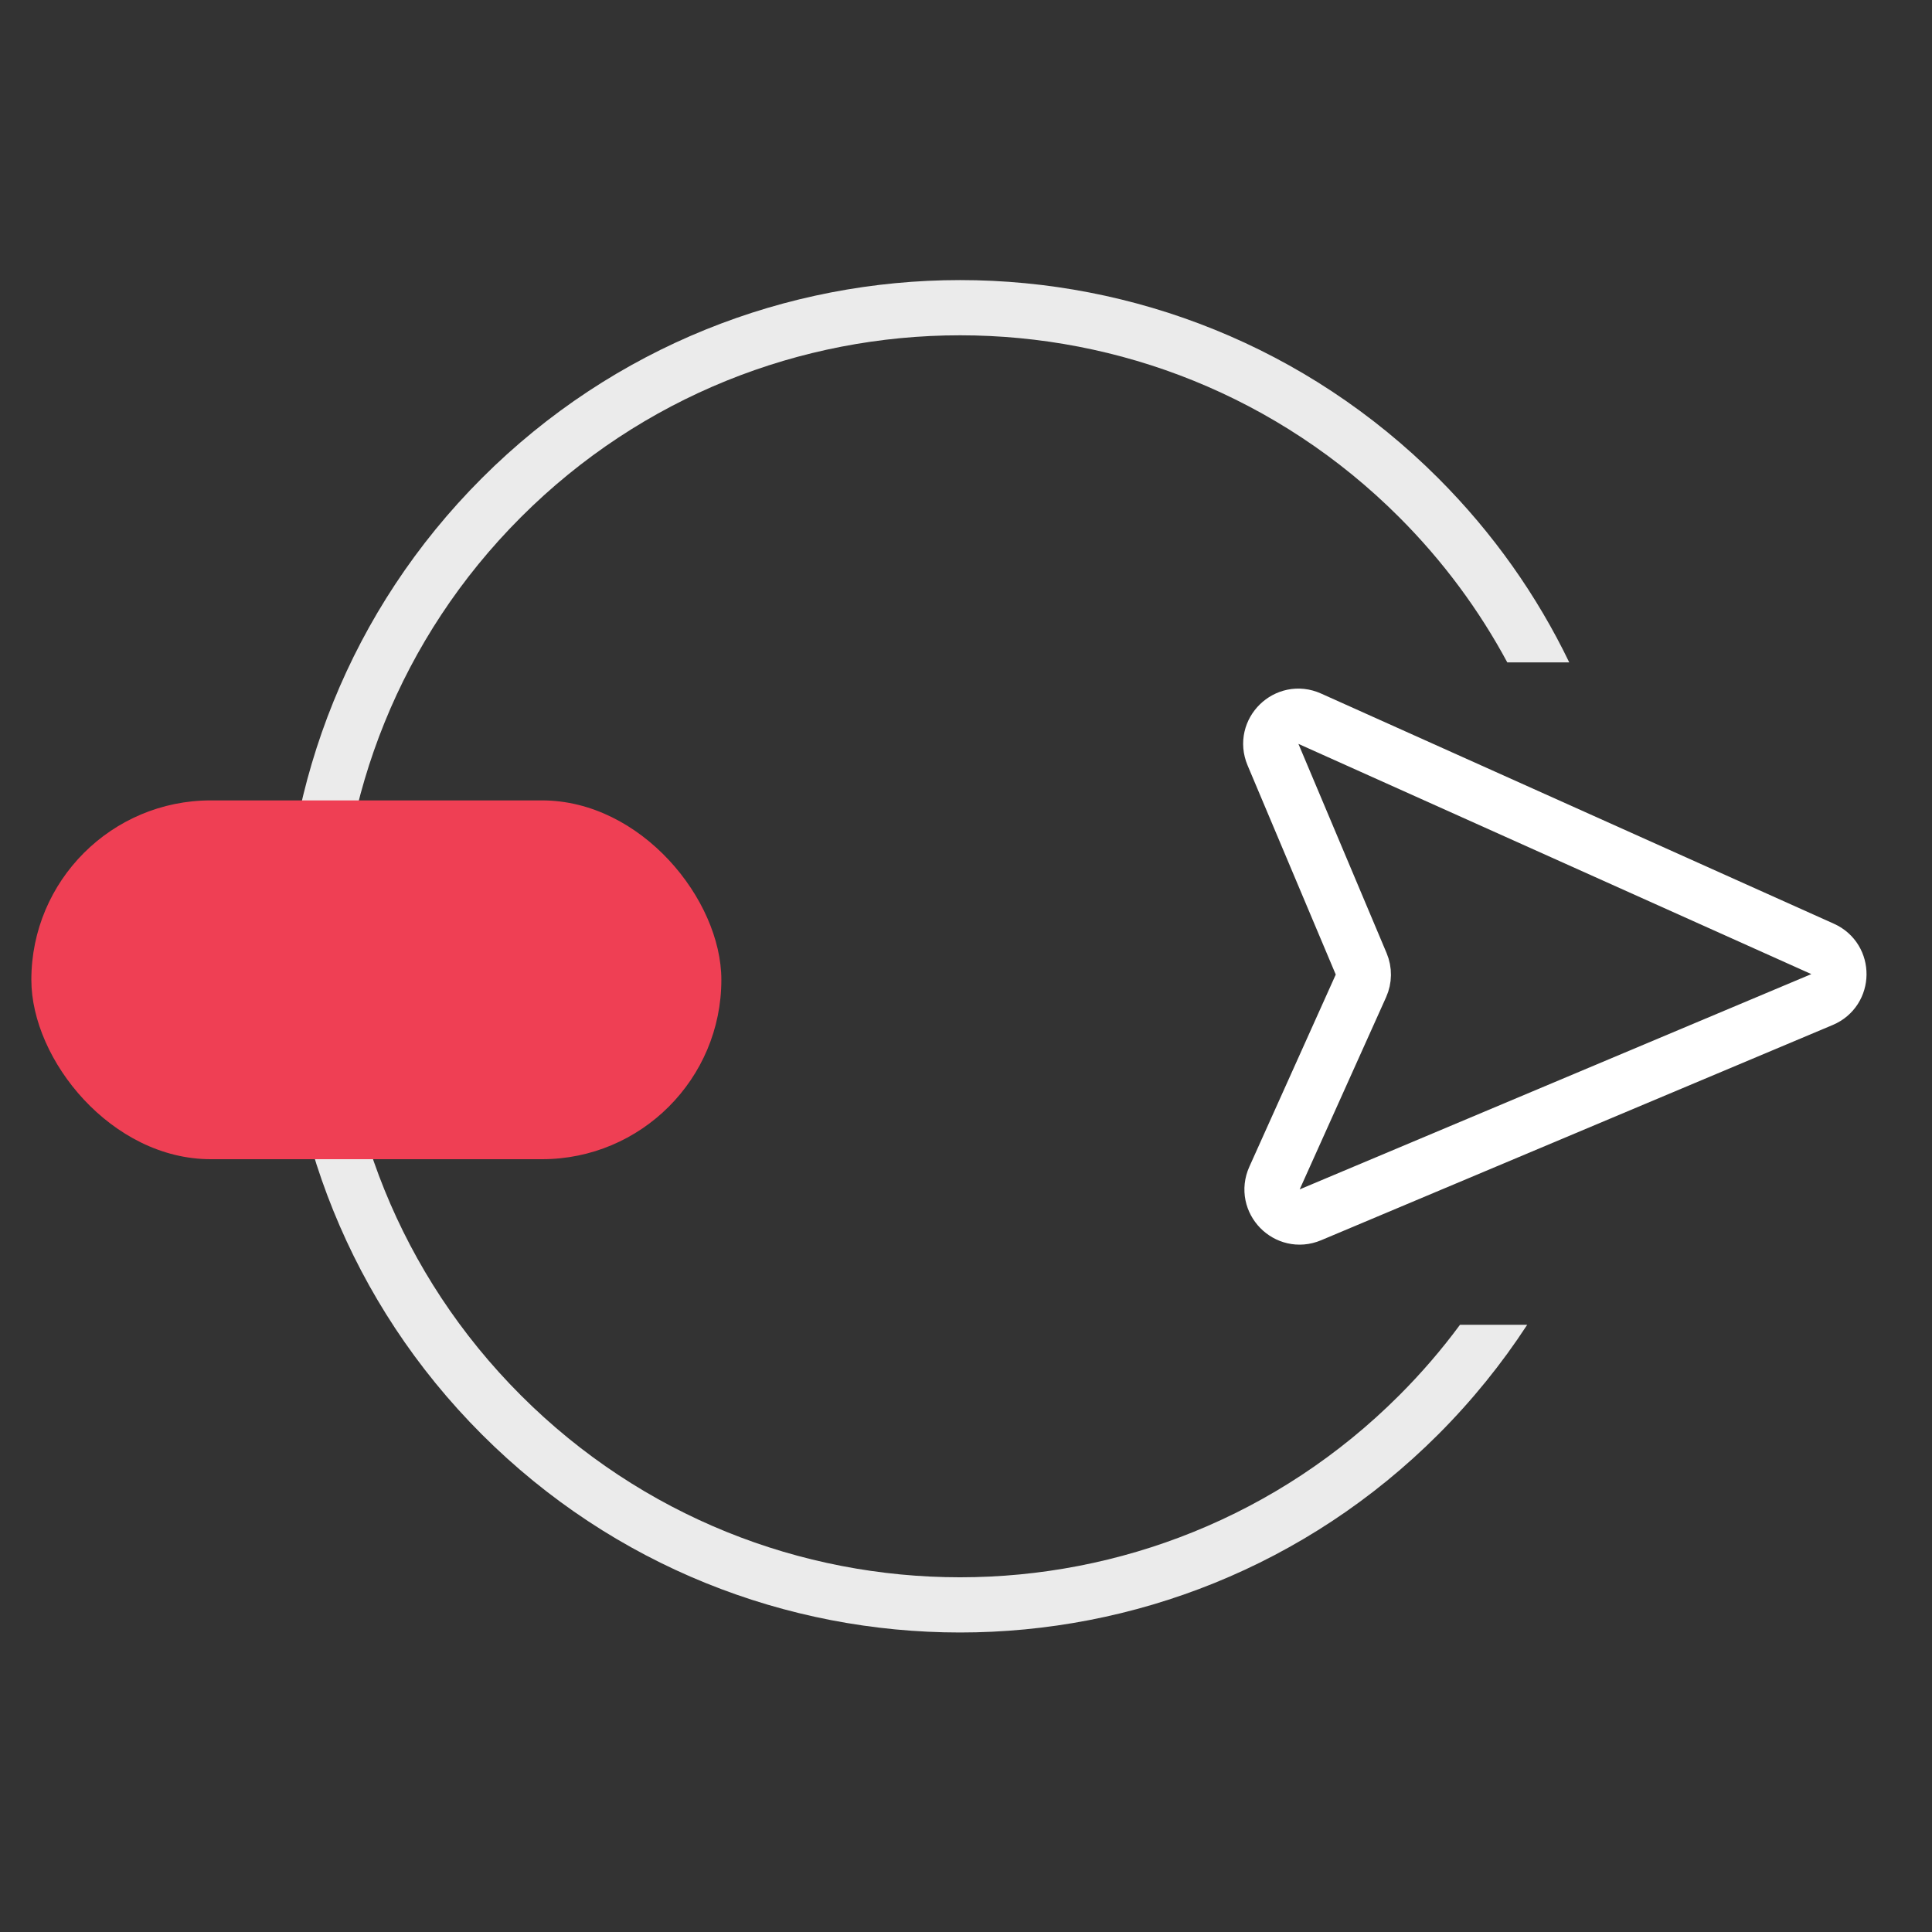 <svg width="70" height="70" viewBox="0 0 70 70" fill="none" xmlns="http://www.w3.org/2000/svg">
<rect x="0" y="0" width="70" height="70" fill="#333333" stroke="none"/>
<path d="M49.318 34.921L46.123 27.341C45.77 26.504 46.626 25.668 47.454 26.04L66.037 34.381C66.835 34.739 66.822 35.876 66.016 36.215L47.478 44.015C46.641 44.367 45.806 43.511 46.178 42.683L49.309 35.72C49.423 35.467 49.426 35.177 49.318 34.921Z" stroke="white" stroke-width="2" stroke-linecap="round"/>
<g opacity="0.9">
<path fill-rule="evenodd" clip-rule="evenodd" d="M52.898 48C52.238 48.894 51.504 49.749 50.694 50.558C41.908 59.345 27.661 59.345 18.875 50.558C10.088 41.772 10.088 27.525 18.875 18.738C27.661 9.952 41.908 9.952 50.694 18.738C52.29 20.334 53.596 22.11 54.612 24L56.857 24C55.693 21.587 54.11 19.326 52.109 17.324C42.541 7.756 27.028 7.756 17.46 17.324C7.893 26.892 7.893 42.405 17.46 51.973C27.028 61.54 42.541 61.54 52.109 51.973C53.342 50.739 54.417 49.406 55.333 48H52.898Z" fill="white"/>
</g>
<rect x="1.136" y="29" width="25" height="13" rx="6.5" fill="#EF3F54"/>
</svg>
